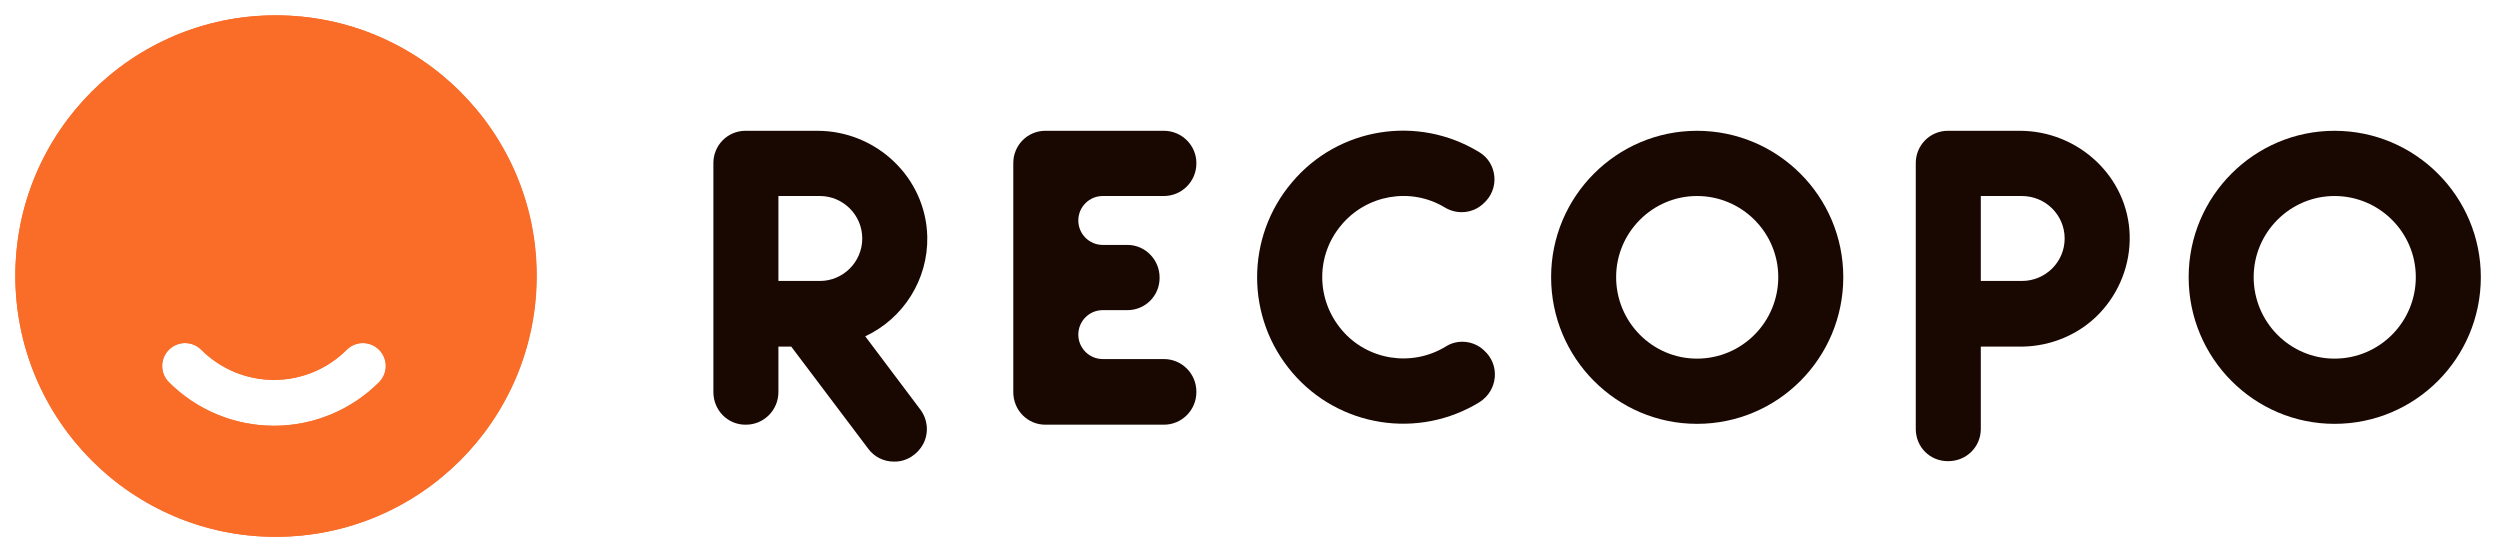 <svg width="652" height="144" viewBox="0 0 652 144" fill="none" xmlns="http://www.w3.org/2000/svg">
<path fill-rule="evenodd" clip-rule="evenodd" d="M4 71.9C4 34.466 34.466 4 71.9 4C109.534 4 140 34.466 140 71.9C140 109.534 109.534 140 71.9 140C34.466 140 4 109.534 4 71.9ZM81.746 97.034C78.493 98.381 75.006 99.075 71.484 99.075C67.963 99.075 64.476 98.381 61.222 97.034C57.969 95.686 55.013 93.711 52.523 91.221C50.186 88.884 46.397 88.884 44.06 91.221C41.723 93.558 41.723 97.347 44.06 99.684C47.661 103.286 51.937 106.142 56.642 108.091C61.348 110.04 66.391 111.044 71.484 111.044C76.577 111.044 81.621 110.04 86.326 108.091C91.032 106.142 95.307 103.286 98.909 99.684C101.246 97.347 101.246 93.558 98.909 91.221C96.572 88.884 92.782 88.884 90.445 91.221C87.955 93.711 84.999 95.686 81.746 97.034Z" fill="#F96D29"/>
<path d="M225.657 87.71C235.698 83.011 242.058 72.828 241.835 61.75C241.5 46.308 228.558 34.112 213.162 34.112H194.419C189.733 34.112 186.051 37.916 186.051 42.504V102.257C186.051 106.957 189.733 110.761 194.419 110.761H194.53C199.216 110.761 203.009 106.957 203.009 102.257V90.396H206.356L226.438 117.028C228 119.154 230.455 120.385 233.132 120.385H233.356C236.479 120.385 239.38 118.482 240.831 115.685C242.281 112.776 241.946 109.419 240.05 106.845L225.657 87.71ZM213.831 73.276H203.009V51.12H213.831C219.856 51.12 224.876 56.044 224.876 62.198C224.876 68.352 219.856 73.276 213.831 73.276Z" fill="#190802"/>
<path d="M303.537 51.12C308.223 51.12 312.016 47.316 312.016 42.616V42.504C312.016 37.916 308.223 34.112 303.537 34.112H272.633C267.947 34.112 264.266 37.916 264.266 42.504V102.257C264.266 106.957 267.947 110.761 272.633 110.761H303.537C308.223 110.761 312.016 106.957 312.016 102.257V102.145C312.016 97.446 308.223 93.641 303.537 93.641H287.597C284.077 93.641 281.224 90.785 281.224 87.263C281.224 83.74 284.077 80.885 287.597 80.885H294.054C298.628 80.885 302.422 77.192 302.422 72.492V72.381C302.422 67.681 298.628 63.876 294.054 63.876H287.597C284.077 63.876 281.224 61.021 281.224 57.498C281.224 53.976 284.077 51.12 287.597 51.12H303.537Z" fill="#190802"/>
<path d="M387.055 91.403L386.943 91.291C384.266 88.829 380.138 88.382 377.014 90.396C368.2 95.767 356.709 93.977 350.015 86.144C343.209 78.199 343.098 66.674 349.792 58.729C356.374 50.784 367.865 48.77 376.679 54.029C379.915 56.044 384.043 55.708 386.832 53.134L386.943 53.022C388.952 51.232 389.956 48.658 389.733 46.085C389.509 43.399 388.059 41.049 385.828 39.706C369.762 29.86 349.011 33.216 336.961 47.539C324.8 61.862 324.801 82.899 337.073 97.222C349.234 111.433 369.985 114.678 385.939 104.831C388.171 103.376 389.621 101.026 389.844 98.341C390.067 95.767 389.063 93.194 387.055 91.403Z" fill="#190802"/>
<path d="M442.573 34.112C421.598 34.112 404.529 51.232 404.529 72.269C404.529 93.417 421.598 110.538 442.573 110.538C463.659 110.538 480.729 93.417 480.729 72.269C480.729 51.232 463.659 34.112 442.573 34.112ZM442.573 93.529C430.97 93.529 421.487 84.018 421.487 72.269C421.487 60.631 430.97 51.12 442.573 51.12C454.288 51.12 463.771 60.631 463.771 72.269C463.771 84.018 454.288 93.529 442.573 93.529Z" fill="#190802"/>
<path d="M555.419 61.303C554.973 46.085 542.031 34.112 526.746 34.112H508.003C503.317 34.112 499.635 37.916 499.635 42.504V111.88C499.635 116.58 503.317 120.273 508.003 120.273H508.114C512.8 120.273 516.594 116.58 516.594 111.88V90.396H527.416C534.891 90.284 542.254 87.263 547.498 81.78C552.741 76.297 555.642 68.912 555.419 61.303ZM527.304 73.276H516.594V51.12H527.304C533.44 51.12 538.461 56.044 538.461 62.198C538.461 68.352 533.44 73.276 527.304 73.276Z" fill="#190802"/>
<path d="M608.844 34.112C587.869 34.112 570.8 51.232 570.8 72.269C570.8 93.417 587.869 110.538 608.844 110.538C629.93 110.538 647 93.417 647 72.269C647 51.232 629.93 34.112 608.844 34.112ZM608.844 93.529C597.241 93.529 587.758 84.018 587.758 72.269C587.758 60.631 597.241 51.12 608.844 51.12C620.559 51.12 630.042 60.631 630.042 72.269C630.042 84.018 620.559 93.529 608.844 93.529Z" fill="#190802"/>
<path fill-rule="evenodd" clip-rule="evenodd" d="M4 71.9C4 34.466 34.44 4 71.843 4C109.445 4 139.885 34.466 139.885 71.9C139.885 109.534 109.445 140 71.843 140C34.44 140 4 109.534 4 71.9ZM81.68 97.034C78.43 98.381 74.946 99.075 71.427 99.075C67.909 99.075 64.425 98.381 61.174 97.034C57.923 95.686 54.97 93.711 52.482 91.221C50.147 88.884 46.361 88.884 44.026 91.221C41.691 93.558 41.691 97.347 44.026 99.684C47.624 103.286 51.896 106.142 56.598 108.091C61.299 110.04 66.338 111.044 71.427 111.044C76.516 111.044 81.555 110.04 86.257 108.091C90.958 106.142 95.23 103.286 98.828 99.684C101.163 97.347 101.163 93.558 98.828 91.221C96.493 88.884 92.707 88.884 90.372 91.221C87.885 93.711 84.931 95.686 81.68 97.034Z" fill="#F96D29"/>
</svg>
